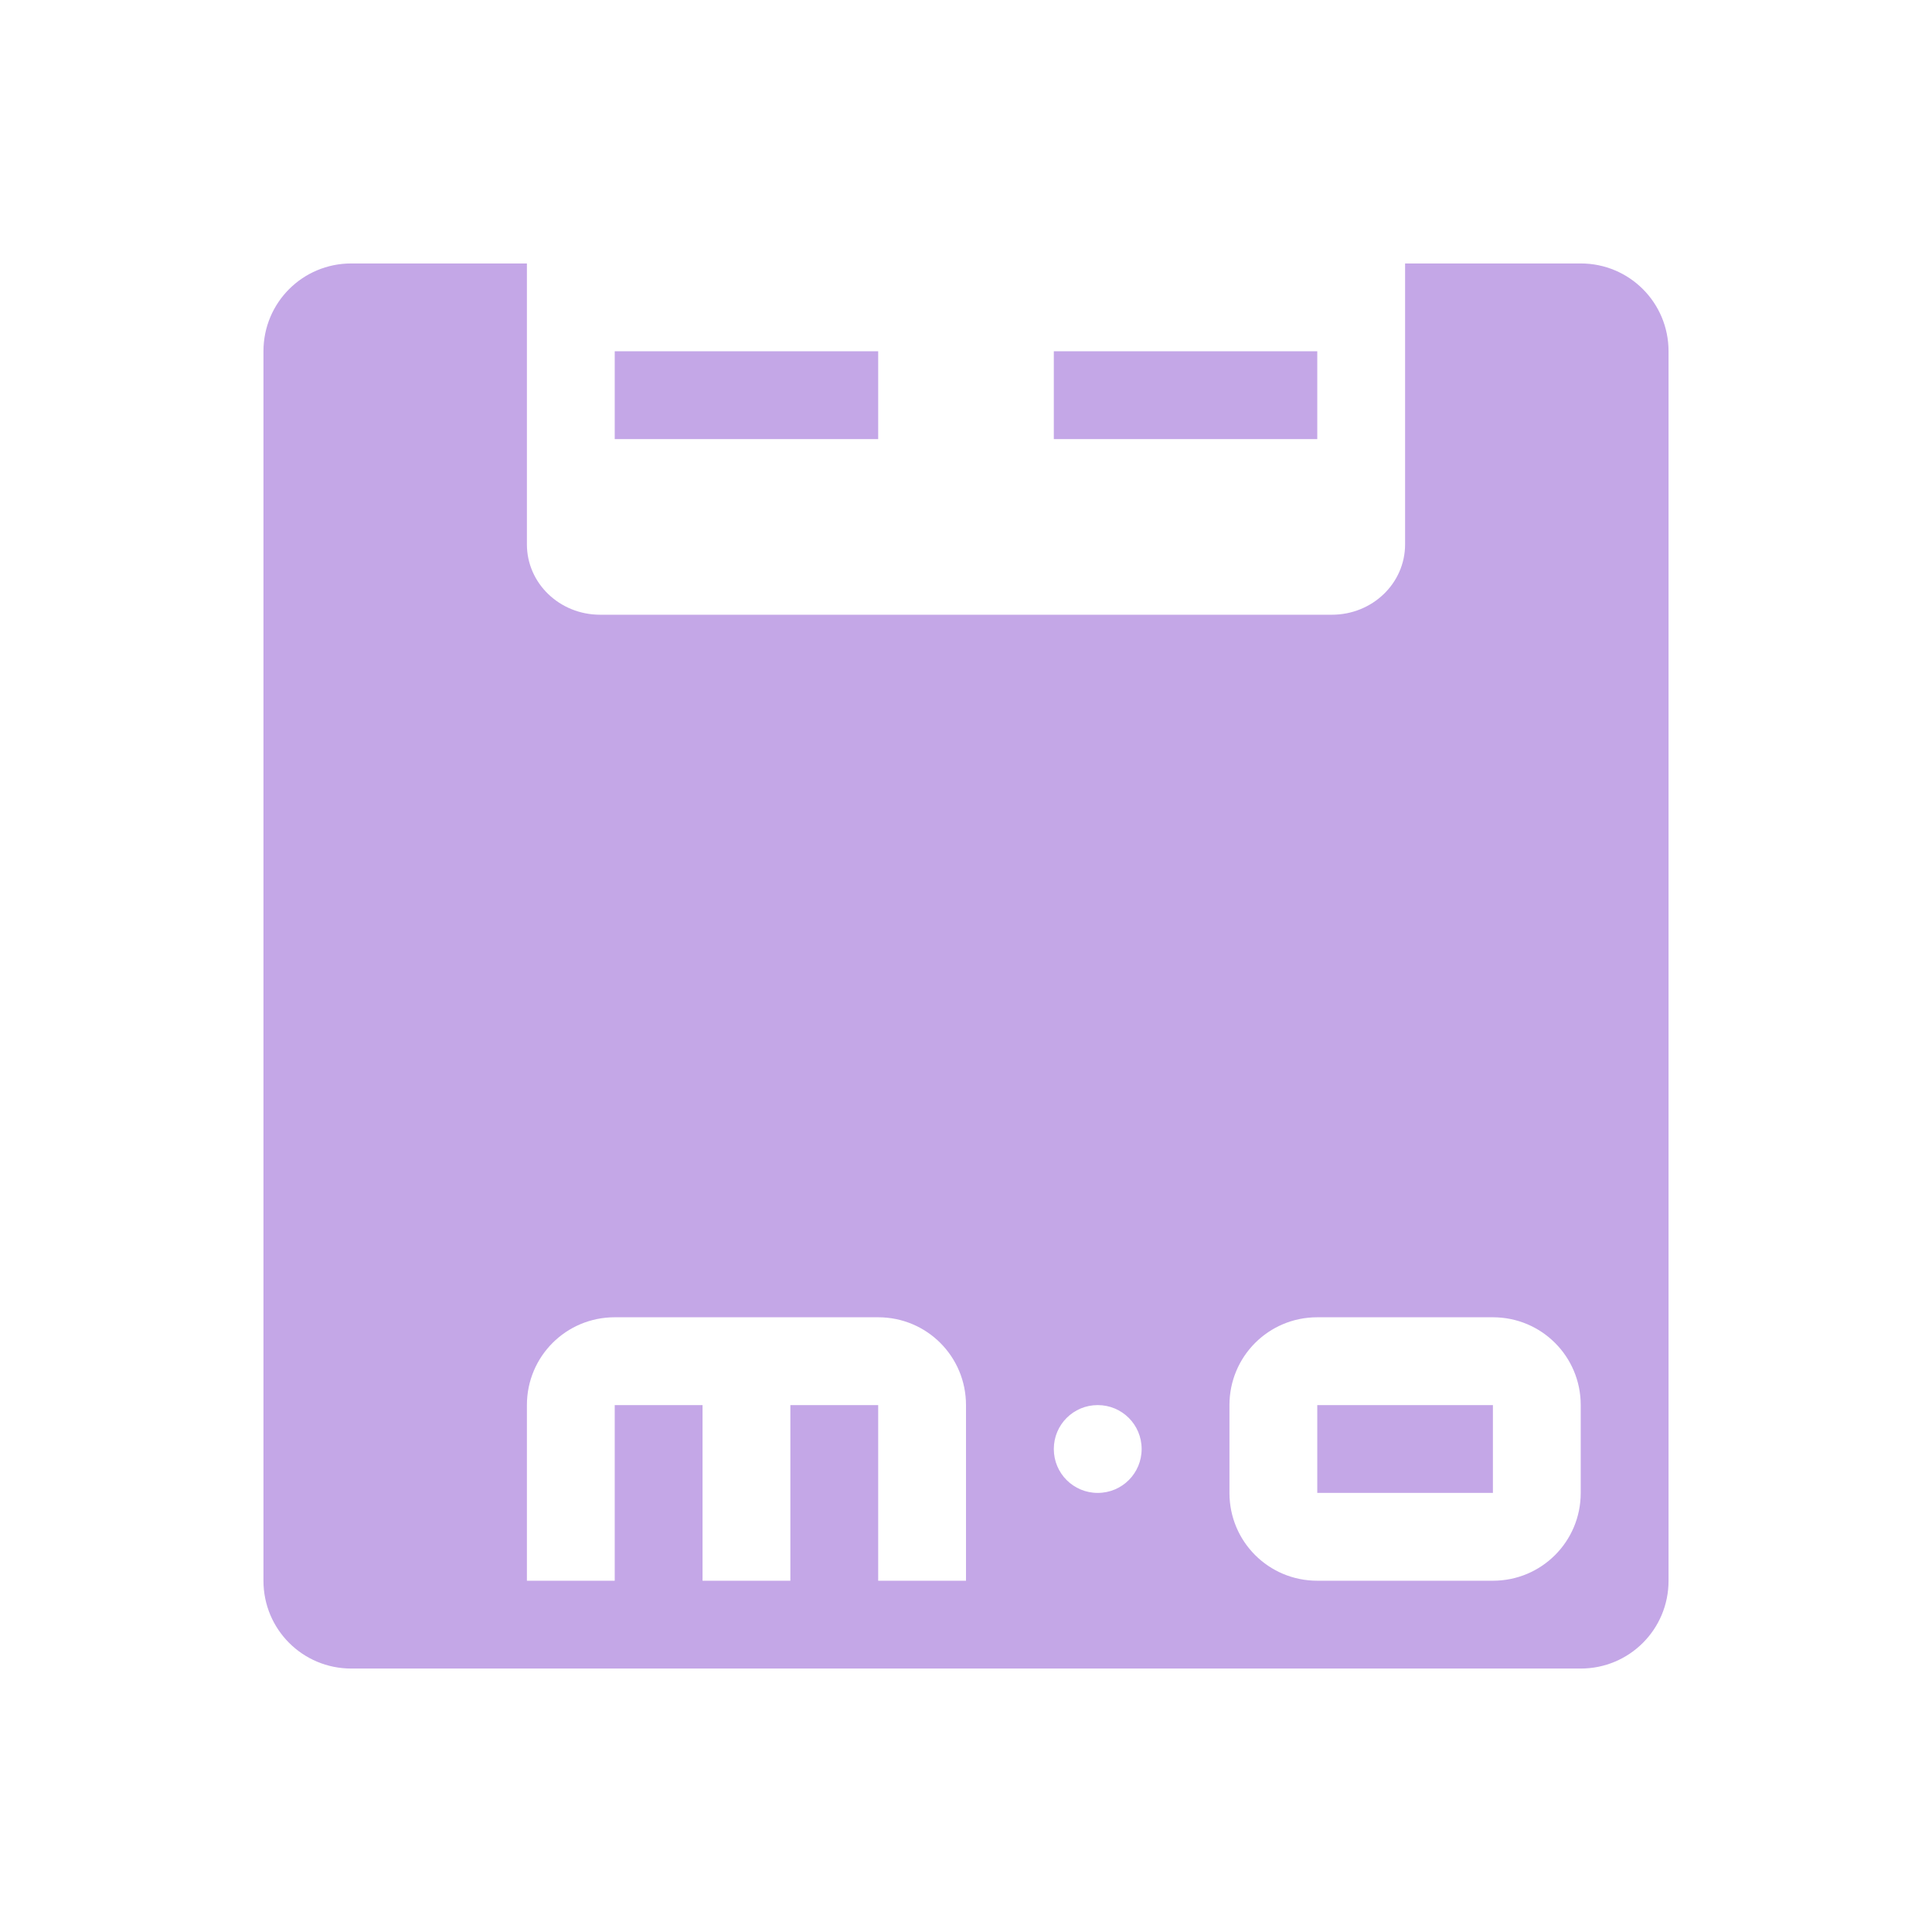 <svg xmlns="http://www.w3.org/2000/svg" width="22" height="22" version="1.1">
 <defs>
  <style id="current-color-scheme" type="text/css">
   .ColorScheme-Text { color:#c4a7e7; } .ColorScheme-Highlight { color:#4285f4; } .ColorScheme-NeutralText { color:#ff9800; } .ColorScheme-PositiveText { color:#4caf50; } .ColorScheme-NegativeText { color:#f44336; }
  </style>
 </defs>
 <path style="fill:currentColor" class="ColorScheme-Text" d="m 4,3 c -0.554,0 -1,0.446 -1,1 V 18 c 0,0.554 0.446,1 1,1 h 14 c 0.554,0 1,-0.446 1,-1 V 4 c 0,-0.554 -0.446,-1 -1,-1 h -2 v 3.199 c 0,0.443 -0.372,0.801 -0.834,0.801 H 6.834 C 6.372,7 6,6.642 6,6.199 v -3.199 z m 3,1 v 1 h 3 v -1 z m 5,0 v 1 h 3 v -1 z M 7,15 h 3 c 0.554,0 1,0.446 1,1 v 1 1 H 10 V 16 H 9 v 2 H 8 V 16 H 7 v 2 H 6 v -1 -1 c 0,-0.554 0.446,-1 1,-1 z m 8,0 h 2 c 0.554,0 1,0.446 1,1 v 1 c 0,0.554 -0.446,1 -1,1 h -2 c -0.554,0 -1,-0.446 -1,-1 v -1 c 0,-0.554 0.446,-1 1,-1 z m -2.5,1 C 12.777,16 13,16.223 13,16.5 13,16.777 12.777,17 12.5,17 12.223,17 12,16.777 12,16.5 12,16.223 12.223,16 12.5,16 Z m 2.5,0 v 1 h 2 v -1 z"/>
</svg>
